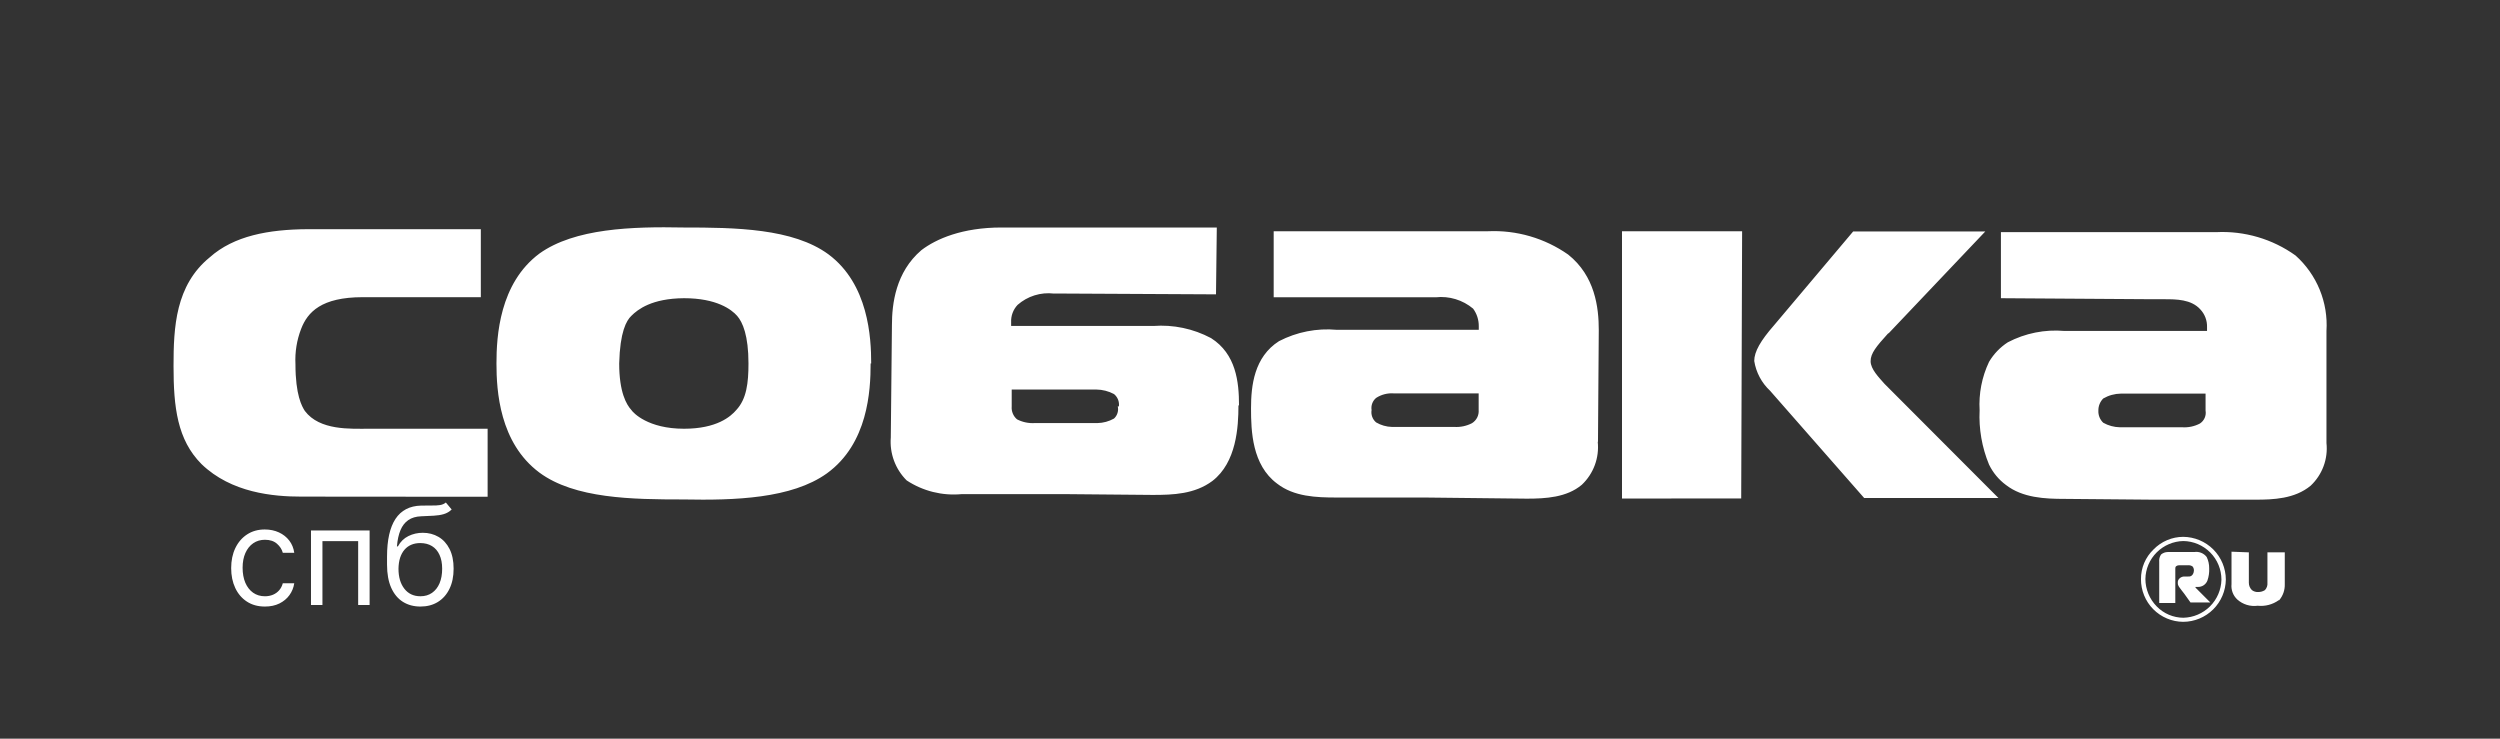 <svg width="220" height="65" viewBox="0 0 220 65" fill="none" xmlns="http://www.w3.org/2000/svg">
<rect x="0" y="0" width="220" height="65" fill="#333333" stroke="none"/>
<g clip-path="url(#clip0_1206_775)">
<path d="M38.514 43.712H42.911V37.729H32.481C30.846 37.729 28.134 37.899 26.828 36.164C26.568 35.765 26 34.768 26 32.045C25.947 30.988 26.117 29.932 26.498 28.944C27.067 27.459 28.293 26.152 31.913 26.152H42.313V20.169H27.067C23.637 20.189 20.585 20.748 18.461 22.642C15.44 25.105 15.271 28.795 15.271 32.215C15.271 35.835 15.6 38.697 17.733 40.84C20.356 43.373 24.045 43.702 26.508 43.702L38.514 43.712ZM65.866 31.986C65.866 33.711 65.696 35.107 64.799 36.074C64.3 36.662 63.074 37.729 60.192 37.729C57.021 37.729 55.725 36.333 55.555 36.074C55.127 35.605 54.489 34.519 54.489 31.986C54.558 29.194 55.127 28.206 55.555 27.798C56.124 27.229 57.35 26.262 60.192 26.242C63.074 26.242 64.38 27.239 64.869 27.798C65.357 28.356 65.866 29.523 65.866 31.986ZM76.665 31.986C76.665 29.692 76.426 25.006 72.906 22.383C69.785 20.09 64.699 20.02 60.142 20.02C55.625 19.93 50.57 20.09 47.468 22.313C43.949 24.936 43.689 29.593 43.689 31.986C43.689 34.379 43.949 38.966 47.468 41.588C50.57 43.882 55.625 43.952 60.142 43.952C64.659 44.041 69.665 43.882 72.766 41.658C76.386 39.036 76.615 34.379 76.615 31.986M98.363 35.765C98.407 35.956 98.399 36.155 98.341 36.343C98.284 36.53 98.178 36.699 98.034 36.832C97.586 37.085 97.082 37.222 96.568 37.231H91.054C90.515 37.263 89.978 37.15 89.498 36.902C89.335 36.764 89.207 36.588 89.126 36.39C89.044 36.193 89.011 35.978 89.03 35.765V34.279H96.478C97.022 34.285 97.555 34.422 98.034 34.678C98.192 34.808 98.314 34.976 98.389 35.166C98.464 35.356 98.489 35.562 98.463 35.765M109.033 35.665C109.033 33.611 108.773 31.148 106.57 29.752C105.01 28.922 103.246 28.552 101.484 28.685H88.98V28.366C88.966 28.085 89.009 27.804 89.107 27.54C89.205 27.276 89.355 27.035 89.548 26.83C89.98 26.449 90.488 26.163 91.037 25.992C91.587 25.82 92.167 25.766 92.739 25.833H93.736L107.008 25.903L107.078 20.02H88.132C84.682 20.02 82.389 21.017 81.082 22.014C78.819 23.949 78.49 26.731 78.49 28.625L78.39 38.497C78.335 39.191 78.431 39.888 78.672 40.54C78.913 41.193 79.293 41.785 79.786 42.276C81.217 43.219 82.927 43.645 84.632 43.483H93.736L101.444 43.553C103.239 43.553 105.134 43.483 106.689 42.326C108.813 40.691 108.983 37.57 108.983 35.685M130.122 36.084C130.14 36.312 130.094 36.541 129.991 36.745C129.887 36.949 129.729 37.12 129.534 37.241C129.055 37.489 128.517 37.602 127.978 37.57H122.494C122.002 37.558 121.522 37.42 121.098 37.171C120.943 37.04 120.824 36.871 120.754 36.68C120.684 36.49 120.665 36.284 120.699 36.084C120.667 35.887 120.687 35.685 120.757 35.498C120.827 35.31 120.944 35.145 121.098 35.017C121.559 34.718 122.106 34.577 122.654 34.618H130.122V36.084ZM140.622 38.876L140.692 29.044C140.692 27.05 140.363 24.288 138 22.403C135.938 20.957 133.456 20.234 130.94 20.349H112.084V26.162H126.343C126.931 26.098 127.525 26.154 128.09 26.325C128.656 26.497 129.181 26.78 129.634 27.16C129.965 27.61 130.14 28.156 130.132 28.715V29.024H117.638C115.882 28.864 114.118 29.21 112.553 30.021C110.359 31.417 110.09 33.95 110.09 35.934C110.09 37.919 110.179 40.92 112.383 42.556C113.869 43.712 115.833 43.782 117.628 43.782H125.386L134.36 43.882C135.996 43.882 137.88 43.782 139.206 42.655C139.713 42.174 140.102 41.583 140.344 40.928C140.586 40.273 140.674 39.571 140.602 38.876M153.226 43.862L153.306 20.349H142.736V43.872L153.226 43.862ZM166.189 29.343L174.705 20.369H163.078L156.098 28.645C154.941 29.971 154.373 30.939 154.373 31.766C154.532 32.772 155.024 33.695 155.769 34.389L164.045 43.822H175.862L175.034 42.994L165.84 33.781C165.342 33.212 164.614 32.484 164.614 31.786C164.614 31.088 165.112 30.49 166.169 29.323M194.09 36.134C194.127 36.351 194.1 36.575 194.011 36.777C193.922 36.979 193.776 37.151 193.591 37.271C193.113 37.522 192.574 37.635 192.035 37.6H186.551C186.037 37.591 185.533 37.454 185.085 37.201C184.941 37.064 184.828 36.898 184.754 36.714C184.68 36.53 184.647 36.332 184.657 36.134C184.653 35.936 184.689 35.74 184.763 35.557C184.836 35.374 184.946 35.207 185.085 35.067C185.558 34.792 186.094 34.645 186.641 34.638H194.09V36.134ZM204.729 38.956V29.124C204.808 27.883 204.604 26.64 204.133 25.49C203.661 24.34 202.934 23.311 202.007 22.483C199.979 21.03 197.519 20.306 195.027 20.429H176.081V26.242L189.443 26.332H190.44C191.507 26.332 192.823 26.332 193.631 27.229C194.025 27.649 194.237 28.209 194.219 28.785V29.124H181.675C179.952 28.973 178.222 29.319 176.689 30.121C176.011 30.559 175.444 31.15 175.034 31.846C174.405 33.173 174.12 34.638 174.206 36.104C174.126 37.738 174.409 39.369 175.034 40.88C175.377 41.59 175.887 42.206 176.52 42.675C177.986 43.812 179.95 43.902 181.675 43.902L189.453 43.971H198.487C200.043 43.971 201.937 43.902 203.333 42.745C203.841 42.269 204.231 41.682 204.473 41.029C204.716 40.377 204.803 39.678 204.729 38.986M192.763 53.016H194.508L193.202 51.709V51.65H193.412C193.59 51.654 193.767 51.605 193.916 51.507C194.066 51.408 194.182 51.267 194.249 51.101C194.372 50.752 194.426 50.383 194.409 50.014C194.413 49.669 194.338 49.328 194.189 49.017C194.064 48.853 193.897 48.725 193.706 48.648C193.515 48.571 193.306 48.547 193.102 48.578H190.769C190.55 48.579 190.338 48.657 190.171 48.798C190.042 48.992 189.986 49.224 190.011 49.456V53.066H191.427V50.074C191.427 49.964 191.427 49.855 191.537 49.805C191.647 49.755 191.647 49.745 191.756 49.745H192.514C192.669 49.723 192.827 49.762 192.953 49.855C193.035 49.963 193.074 50.098 193.063 50.234C193.058 50.351 193.02 50.465 192.953 50.563C192.911 50.623 192.854 50.671 192.787 50.701C192.72 50.73 192.647 50.741 192.574 50.732H192.215C191.916 50.732 191.647 50.971 191.647 51.221V51.33C191.647 51.55 191.806 51.709 191.966 51.929L192.215 52.248L192.763 53.016ZM195.486 51.021C195.463 51.902 195.102 52.74 194.478 53.362C193.855 53.983 193.016 54.342 192.135 54.362C191.698 54.36 191.266 54.27 190.863 54.099C190.461 53.928 190.097 53.678 189.792 53.365C189.158 52.721 188.8 51.855 188.795 50.952C188.809 50.07 189.167 49.23 189.792 48.608C190.416 47.987 191.255 47.629 192.135 47.611C193.027 47.624 193.877 47.987 194.504 48.621C195.131 49.255 195.483 50.11 195.486 51.001M195.874 51.001C195.869 50.008 195.473 49.056 194.771 48.352C194.069 47.649 193.119 47.25 192.125 47.242C191.638 47.243 191.156 47.342 190.707 47.532C190.259 47.722 189.853 48 189.513 48.349C189.16 48.686 188.88 49.092 188.689 49.541C188.499 49.99 188.403 50.474 188.406 50.962C188.403 51.453 188.497 51.939 188.683 52.394C188.868 52.849 189.142 53.262 189.487 53.611C189.832 53.961 190.243 54.238 190.696 54.428C191.148 54.619 191.634 54.718 192.125 54.721C193.113 54.716 194.059 54.323 194.76 53.627C195.461 52.932 195.861 51.989 195.874 51.001ZM200.571 52.816C200.905 52.422 201.079 51.917 201.06 51.4V48.608H199.534V51.281C199.546 51.398 199.532 51.517 199.494 51.628C199.457 51.74 199.395 51.843 199.315 51.929C199.137 52.043 198.928 52.102 198.716 52.098C198.519 52.109 198.325 52.049 198.168 51.929C198.082 51.844 198.014 51.743 197.967 51.632C197.921 51.521 197.898 51.401 197.899 51.281V48.608L196.373 48.548V51.4C196.347 51.65 196.38 51.903 196.468 52.138C196.556 52.373 196.698 52.585 196.882 52.756C197.123 52.972 197.409 53.133 197.719 53.228C198.029 53.323 198.355 53.349 198.676 53.305C199.334 53.374 199.993 53.2 200.531 52.816" fill="white"/>
<path d="M23.315 53.376C22.7 53.376 22.17 53.231 21.726 52.94C21.282 52.65 20.94 52.25 20.701 51.74C20.462 51.231 20.343 50.648 20.343 49.994C20.343 49.328 20.465 48.74 20.71 48.23C20.957 47.718 21.302 47.318 21.743 47.03C22.187 46.74 22.705 46.594 23.298 46.594C23.759 46.594 24.174 46.68 24.545 46.851C24.915 47.022 25.218 47.261 25.454 47.568C25.691 47.876 25.837 48.234 25.894 48.644H24.886C24.809 48.345 24.639 48.081 24.374 47.85C24.112 47.617 23.759 47.5 23.315 47.5C22.922 47.5 22.577 47.602 22.281 47.807C21.988 48.009 21.759 48.295 21.594 48.666C21.431 49.033 21.35 49.464 21.35 49.96C21.35 50.466 21.43 50.908 21.589 51.283C21.752 51.659 21.98 51.951 22.273 52.159C22.569 52.367 22.916 52.471 23.315 52.471C23.577 52.471 23.814 52.425 24.028 52.334C24.241 52.243 24.422 52.112 24.57 51.941C24.718 51.77 24.824 51.565 24.886 51.326H25.894C25.837 51.713 25.696 52.062 25.471 52.372C25.249 52.68 24.954 52.925 24.587 53.107C24.223 53.286 23.799 53.376 23.315 53.376ZM27.367 53.239V46.68H32.526V53.239H31.518V47.619H28.375V53.239H27.367ZM39.235 44.22L39.747 44.835C39.548 45.029 39.317 45.164 39.055 45.241C38.794 45.318 38.497 45.365 38.167 45.382C37.837 45.399 37.47 45.416 37.065 45.433C36.61 45.45 36.233 45.561 35.934 45.766C35.635 45.971 35.404 46.267 35.242 46.654C35.08 47.041 34.976 47.517 34.93 48.081H35.016C35.238 47.671 35.545 47.369 35.938 47.175C36.331 46.982 36.752 46.885 37.202 46.885C37.715 46.885 38.176 47.004 38.586 47.244C38.996 47.483 39.32 47.837 39.559 48.307C39.798 48.777 39.918 49.356 39.918 50.045C39.918 50.731 39.796 51.323 39.551 51.822C39.309 52.32 38.969 52.704 38.53 52.974C38.095 53.242 37.584 53.376 36.997 53.376C36.411 53.376 35.897 53.238 35.456 52.962C35.014 52.683 34.671 52.27 34.426 51.723C34.181 51.174 34.059 50.495 34.059 49.686V48.986C34.059 47.525 34.307 46.418 34.802 45.663C35.3 44.909 36.049 44.519 37.048 44.493C37.401 44.482 37.716 44.479 37.992 44.485C38.268 44.491 38.509 44.478 38.714 44.447C38.919 44.415 39.093 44.34 39.235 44.22ZM36.997 52.471C37.393 52.471 37.733 52.371 38.018 52.172C38.305 51.972 38.526 51.692 38.68 51.33C38.833 50.966 38.91 50.538 38.91 50.045C38.91 49.567 38.832 49.16 38.675 48.824C38.522 48.488 38.301 48.231 38.014 48.055C37.726 47.879 37.381 47.79 36.98 47.79C36.687 47.79 36.423 47.84 36.19 47.94C35.956 48.039 35.757 48.186 35.592 48.38C35.427 48.573 35.299 48.809 35.208 49.088C35.12 49.367 35.073 49.686 35.067 50.045C35.067 50.779 35.239 51.367 35.584 51.809C35.928 52.25 36.399 52.471 36.997 52.471Z" fill="white"/>
</g>
<defs>
<clipPath id="clip0_1206_775">
<rect width="190" height="35" fill="white" transform="translate(15 20)"/>
</clipPath>
</defs>
</svg>
